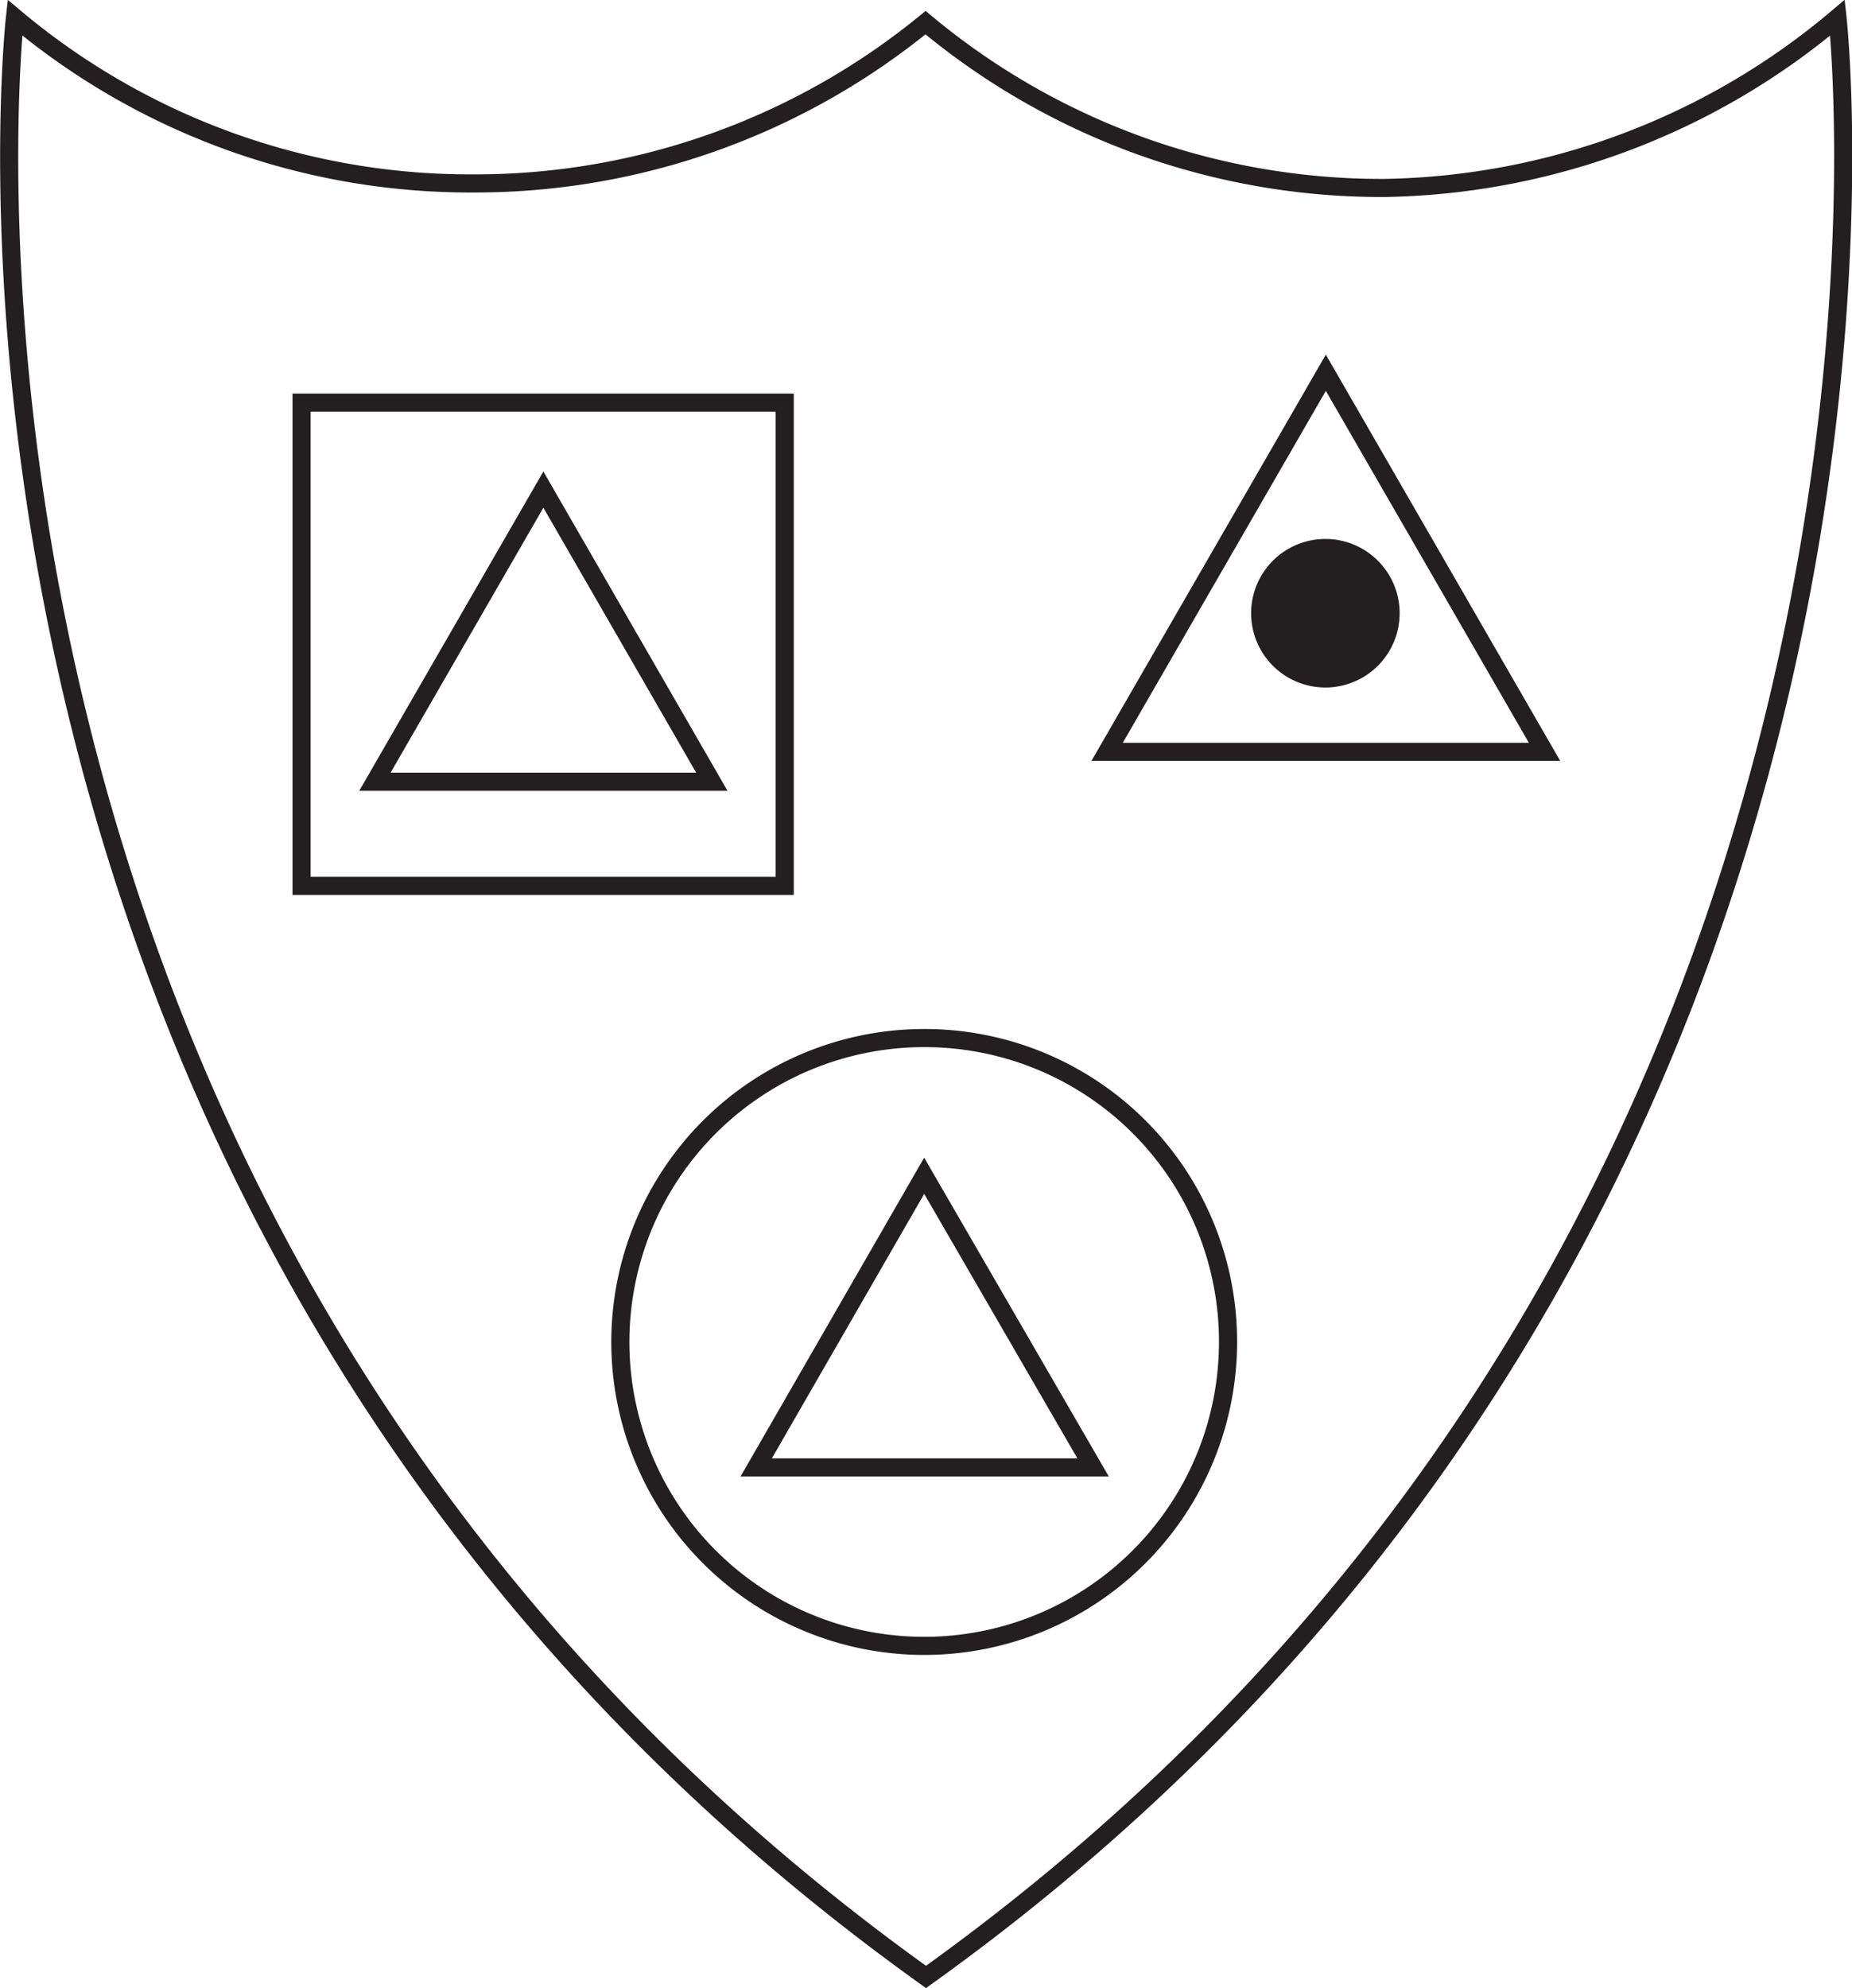 <svg xmlns="http://www.w3.org/2000/svg" viewBox="0 0 40.9 43.9"><defs><style>.cls-1{fill:none;stroke:#231f20;stroke-width:0.4px;}.cls-2{fill:#231f20;}</style></defs><title>a226</title><g id="Layer_2" data-name="Layer 2"><g id="Layer_1-2" data-name="Layer 1"><g id="a226"><polygon class="cls-1" points="8.28 17.26 12 10.81 15.72 17.26 8.28 17.26"/><polygon class="cls-1" points="16.7 32.4 20.41 25.96 24.14 32.4 16.7 32.4"/><path class="cls-1" d="M27.12,29.62a6.71,6.71,0,1,1-6.71-6.7A6.7,6.7,0,0,1,27.12,29.62Z"/><path class="cls-1" d="M40.58.39a15.88,15.88,0,0,1-10,3.76A15.72,15.72,0,0,1,20.44.5a15.71,15.71,0,0,1-10,3.55A15.63,15.63,0,0,1,.33.39s-3,26.71,20.12,43.26C43.56,27.1,40.58.39,40.58.39Z"/><path class="cls-2" d="M30.71,13.53a1.44,1.44,0,1,1-1.43-1.43,1.44,1.44,0,0,1,1.43,1.43"/><rect class="cls-1" x="6.66" y="8.89" width="10.67" height="10.67"/><polygon class="cls-1" points="24.45 16.6 29.28 8.23 34.11 16.6 24.45 16.6"/><path class="cls-1" d="M30.71,13.53a1.44,1.44,0,1,1-1.43-1.43A1.44,1.44,0,0,1,30.71,13.53Z"/></g></g></g></svg>